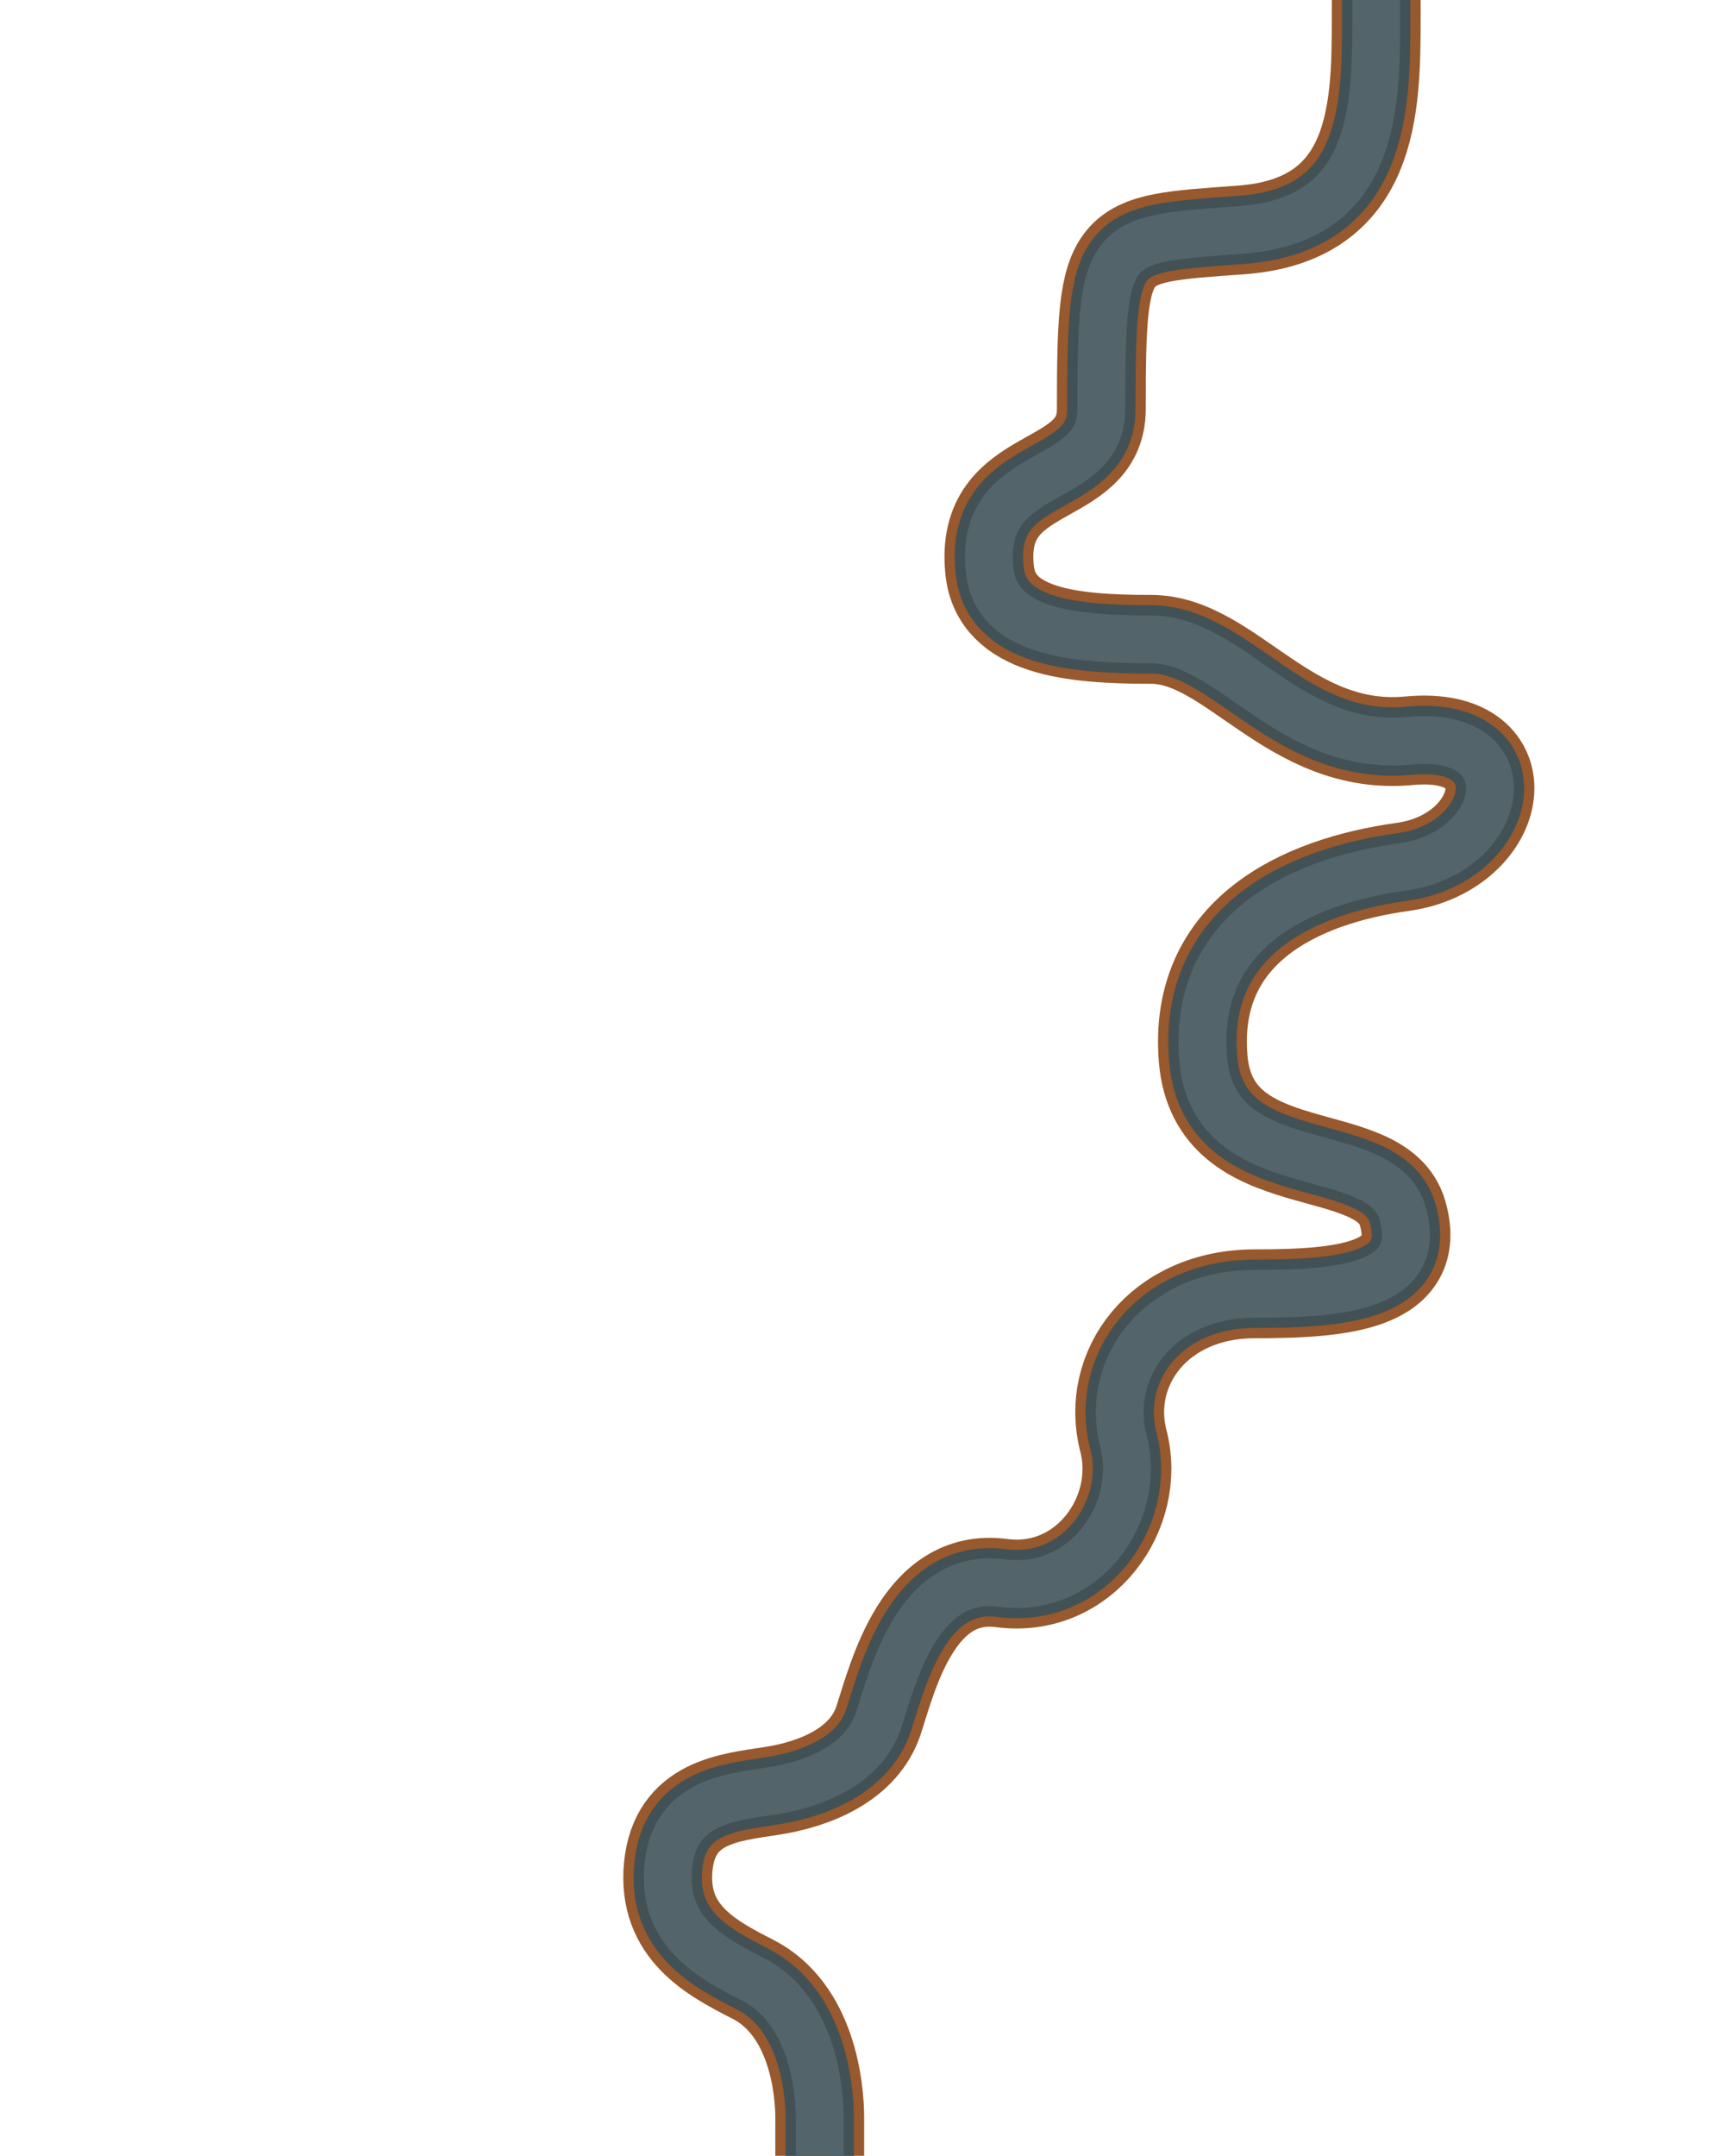 <svg width="12652" height="15768" viewBox="0 0 12652 15768" fill="none" xmlns="http://www.w3.org/2000/svg">
<g clip-path="url(#clip0_859_2251)">
<path d="M5998.45 15768C5998.45 15616.5 5998.45 15692 5998.45 15488.5C5998.45 15285 5946.5 14698.5 5507 14475.5C5197.57 14318.5 4844.5 14127.5 4890 13653C4935.5 13178.5 5337.58 13147 5647.58 13099C5957.57 13051 6323.57 12909.5 6430.57 12577.5C6537.57 12245.5 6723.5 11499 7329.5 11579C7935.5 11659 8357.5 11065 8220.5 10539.5C8083.5 10014 8473.51 9463 9185 9463C9814.19 9463 10421.6 9414 10263 8871.5C10104.4 8329 8879 8660.5 8804 7742C8728.39 6816 9504.48 6445.81 10263 6341C11021.5 6236.19 11187.5 5335.5 10312 5418C9436.49 5500.5 9008.99 4676.5 8422.99 4676.5C7837 4676.5 7290.54 4620.13 7242 4173C7156.5 3385.5 8058.99 3581.43 8058.99 2992.5C8058.99 1732.5 8100.5 1752.56 9080 1682C10059.5 1611.44 10070.5 795 10070.5 127C10070.5 -69 10070.5 68.5 10070.5 3.5" stroke="#97592D" stroke-width="650"/>
<path d="M5998.45 15768C5998.45 15616.5 5998.45 15692 5998.45 15488.5C5998.45 15285 5946.5 14698.5 5507 14475.5C5197.57 14318.5 4844.5 14127.5 4890 13653C4935.5 13178.5 5337.58 13147 5647.58 13099C5957.57 13051 6323.57 12909.5 6430.57 12577.5C6537.57 12245.5 6723.5 11499 7329.5 11579C7935.5 11659 8357.5 11065 8220.5 10539.5C8083.5 10014 8473.51 9463 9185 9463C9814.19 9463 10421.6 9414 10263 8871.5C10104.4 8329 8879 8660.5 8804 7742C8728.39 6816 9504.48 6445.81 10263 6341C11021.5 6236.19 11187.5 5335.5 10312 5418C9436.49 5500.5 9008.99 4676.5 8422.99 4676.5C7837 4676.5 7290.54 4620.13 7242 4173C7156.5 3385.5 8058.99 3581.43 8058.99 2992.5C8058.99 1732.5 8100.5 1752.56 9080 1682C10059.5 1611.44 10070.5 795 10070.5 127C10070.5 -69 10070.5 68.5 10070.5 3.5" stroke="#425155" stroke-width="500"/>
<path d="M5998.45 15768C5998.45 15616.5 5998.45 15692 5998.45 15488.5C5998.45 15285 5946.5 14698.5 5507 14475.5C5197.57 14318.5 4844.5 14127.5 4890 13653C4935.5 13178.5 5337.58 13147 5647.58 13099C5957.57 13051 6323.57 12909.5 6430.57 12577.5C6537.57 12245.5 6723.5 11499 7329.5 11579C7935.5 11659 8357.5 11065 8220.5 10539.5C8083.5 10014 8473.51 9463 9185 9463C9814.19 9463 10421.6 9414 10263 8871.5C10104.4 8329 8879 8660.5 8804 7742C8728.39 6816 9504.48 6445.81 10263 6341C11021.5 6236.19 11187.5 5335.5 10312 5418C9436.49 5500.5 9008.99 4676.5 8422.99 4676.5C7837 4676.5 7290.54 4620.13 7242 4173C7156.5 3385.5 8058.99 3581.43 8058.99 2992.5C8058.99 1732.5 8100.5 1752.56 9080 1682C10059.5 1611.44 10070.5 795 10070.5 127C10070.5 -69 10070.5 68.5 10070.5 3.5" stroke="#53656A" stroke-width="350"/>
</g>
<defs>
<clipPath id="clip0_859_2251">
<rect width="12652" height="15768" fill="white"/>
</clipPath>
</defs>
</svg>
